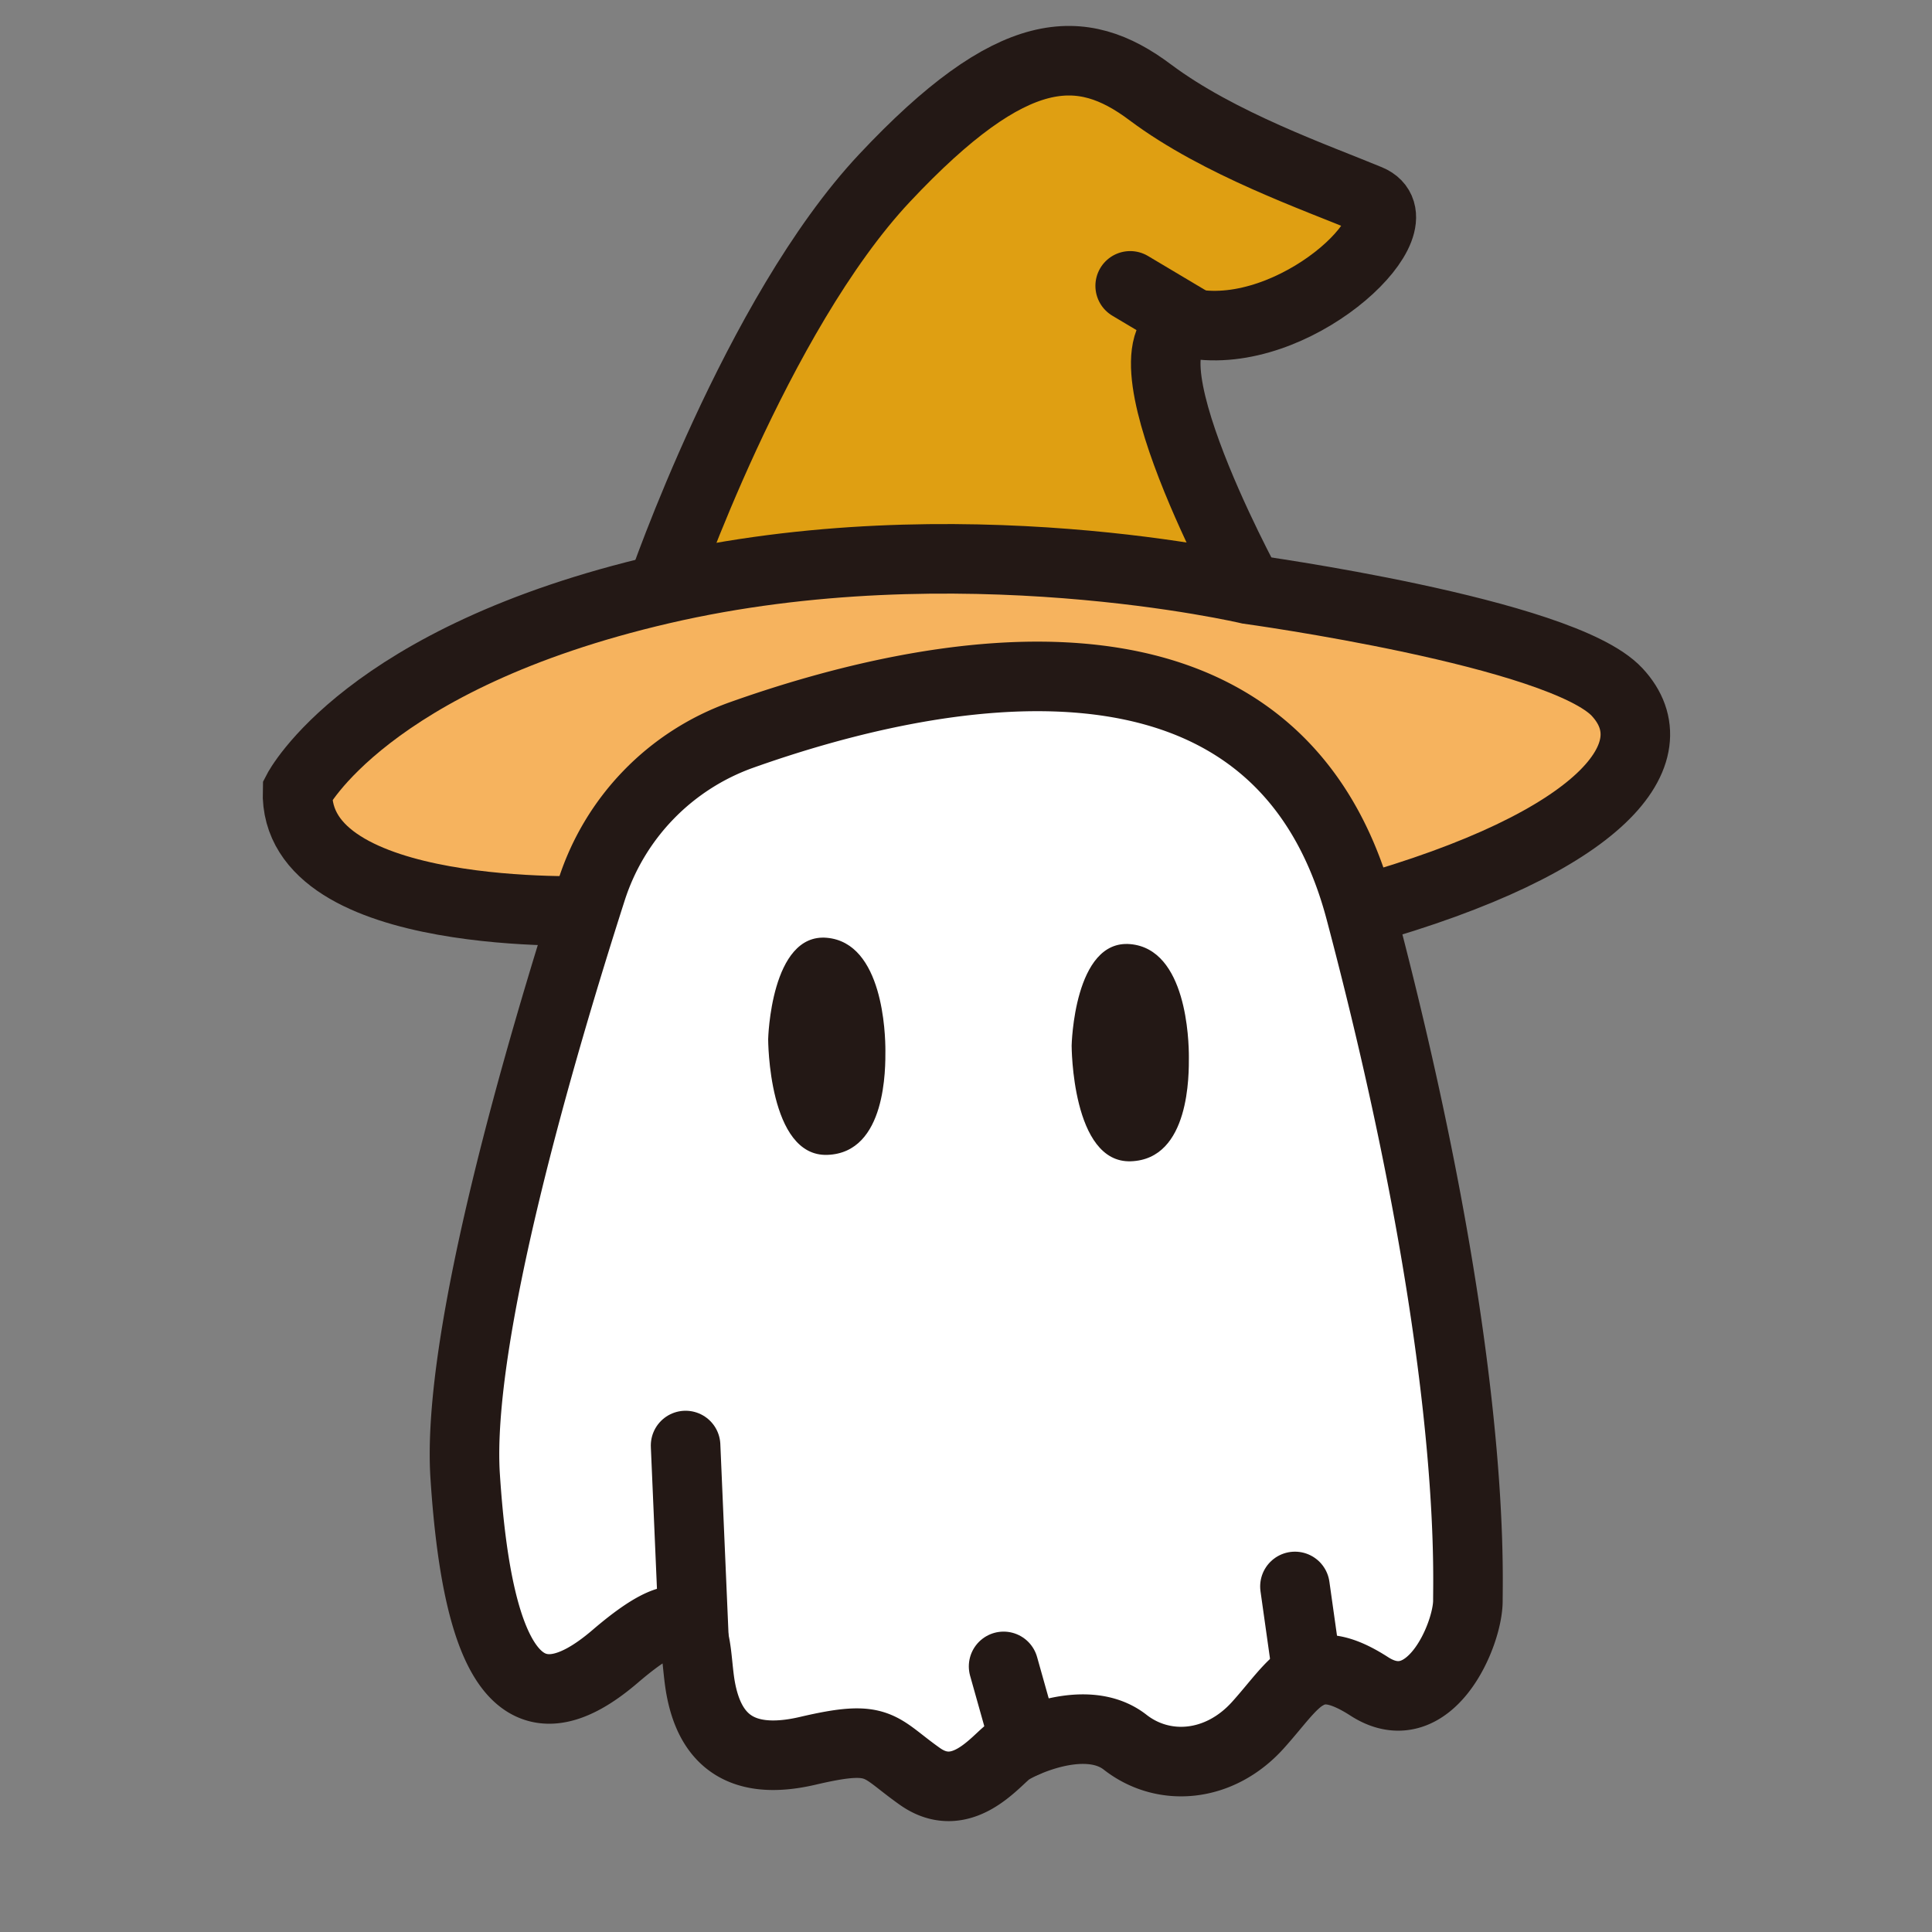 <svg xmlns="http://www.w3.org/2000/svg" viewBox="0 0 500 500"><rect x="0" y="0" width="500" height="500" fill="#808080" stroke="none"/><defs><style>.cls-1{fill:#df9f12;}.cls-1,.cls-2,.cls-3,.cls-5,.cls-6{stroke:#231815;stroke-width:18px;}.cls-1,.cls-2,.cls-3,.cls-6{stroke-miterlimit:10;}.cls-2,.cls-5{fill:#f6b35e;}.cls-3{fill:#fff;}.cls-4{fill:#231815;}.cls-5,.cls-6{stroke-linecap:round;}.cls-5{stroke-linejoin:round;}.cls-6,.cls-7{fill:none;}</style></defs><g id="图层_2" data-name="图层 2"><g id="图层_1-2" data-name="图层 1"><path class="cls-1" d="M171.26,152.51s24.4-71,57.66-106.44,51-35.49,68.75-22.18,43.24,22.18,56.55,27.72S337.58,86.67,311,84.11s12.2,68.4,12.2,68.4S263.29,140.32,171.26,152.51Z"/><path class="cls-2" d="M77,204.63s17.74-34.38,94.25-52.12,151.91,0,151.91,0,80.94,11.09,95.36,26.61S415.2,217.93,352,235.67s-198.48,0-198.48,0S75.9,239,77,204.63Z"/><path class="cls-3" d="M191.92,190.21a63,63,0,0,0-38.84,40.15C140,271.15,118,346.05,120.39,382.11c3.32,51,15.52,66.53,38.8,46.57s20-3.12,22.18,8.42,8.87,20.41,27.72,16,18-1.11,29,6.65,19.83-4.43,23.15-6.65,20-10,29.94-2.22,24.4,6.66,34.38-4.43,13.3-20,28.83-10,25.5-13.31,25.5-22.18,2.09-65.49-27.85-178.59C330.19,153.29,239.54,173.28,191.92,190.21Z"/><path class="cls-4" d="M198.8,268.94s0,30.49,15.34,29.94,15-22.73,15-27S228.55,244,214,242.7,198.8,268.94,198.8,268.94Z"/><path class="cls-4" d="M277.34,270.6s0,30.49,15.34,29.94,15-22.73,15-27-.56-27.91-15.16-29.2S277.34,270.6,277.34,270.6Z"/><line class="cls-5" x1="179.6" y1="424.44" x2="177.43" y2="374.1"/><line class="cls-5" x1="265.27" y1="450.96" x2="259.73" y2="431.26"/><line class="cls-5" x1="338.33" y1="433.27" x2="335.13" y2="410.57"/><line class="cls-6" x1="308.09" y1="83.27" x2="292.49" y2="73.98"/><rect class="cls-7" width="500" height="500"/></g></g></svg>